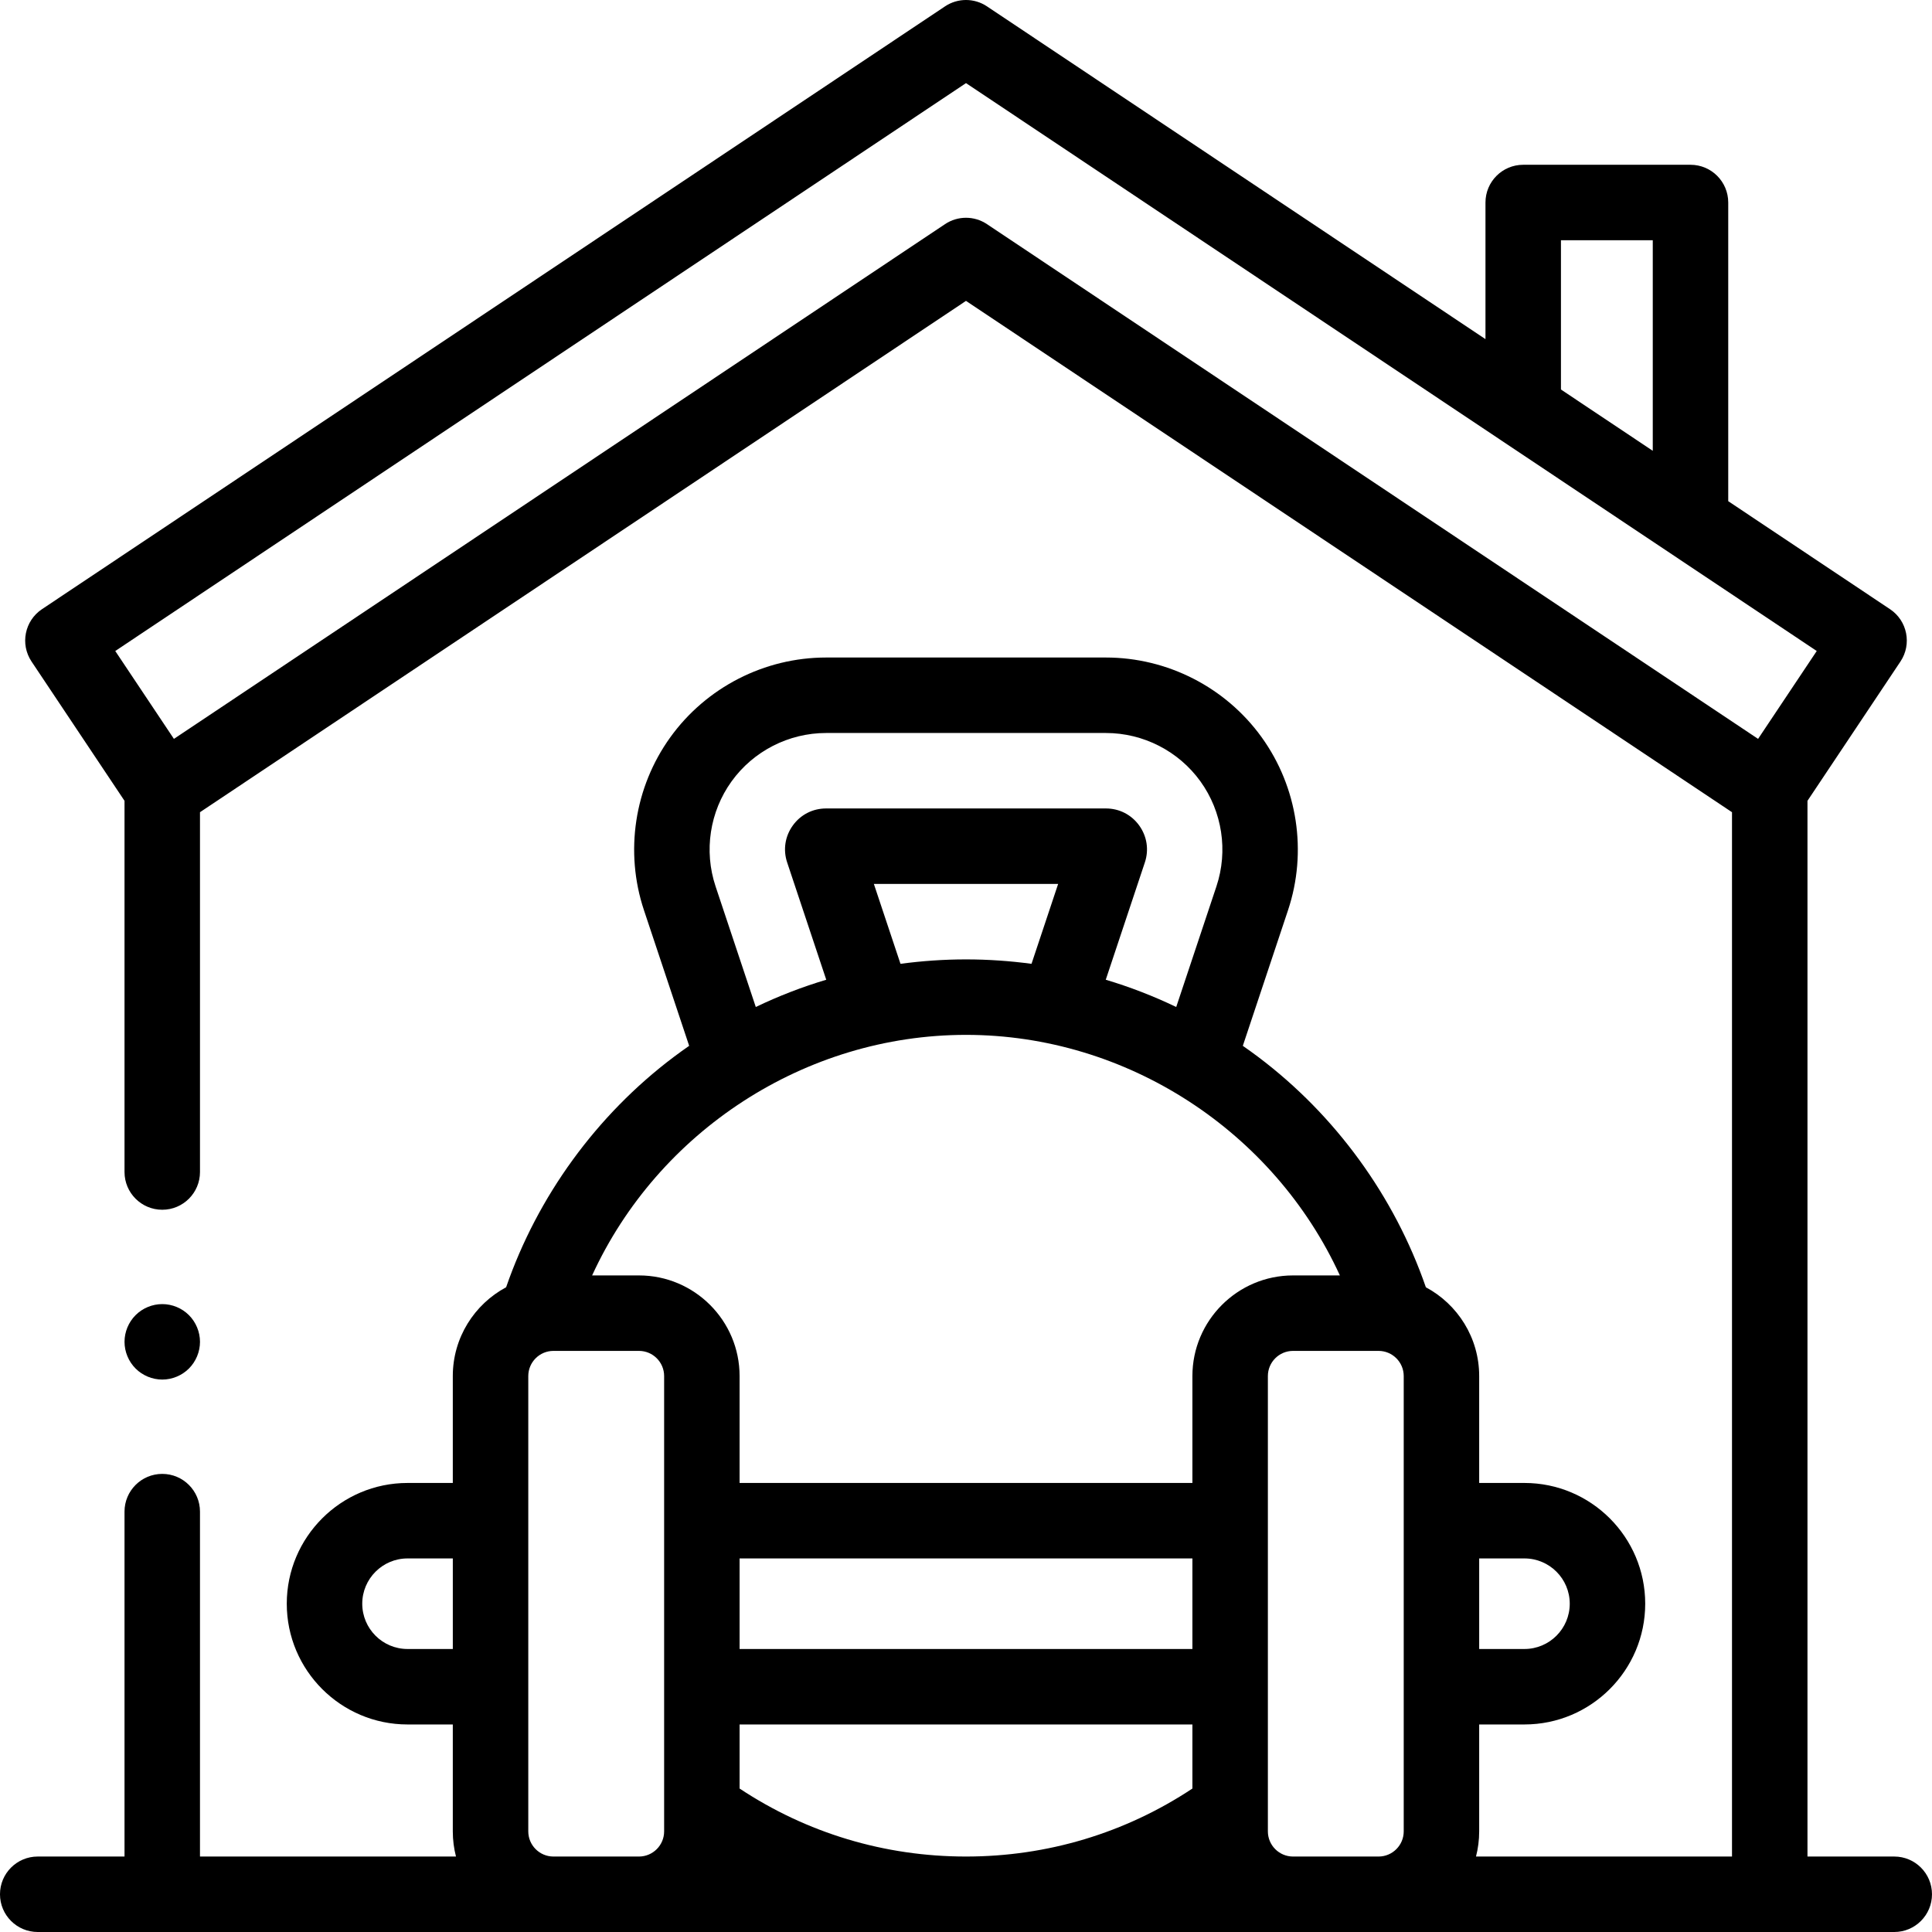 <svg id="Capa_1" enable-background="new 0 0 512 512" height="512" viewBox="0 0 512 512" width="512" xmlns="http://www.w3.org/2000/svg"><g id="XMLID_1150_"><g id="XMLID_256_"><path id="XMLID_345_" d="m502 492h-23v-279.776l24.642-36.916c3.066-4.594 1.828-10.803-2.766-13.869l-42.876-28.621v-79.15c0-5.522-4.477-10-10-10h-44.333c-5.523 0-10 4.478-10 10v36.206l-132.115-88.191c-3.361-2.244-7.742-2.244-11.104 0l-239.324 159.756c-4.594 3.066-5.832 9.275-2.766 13.869l24.642 36.916v98.373c0 5.522 4.477 10 10 10s10-4.478 10-10v-95.353l203-135.508 203 135.508v276.756h-67.844c.551-2.132.844-4.366.844-6.667v-28.333h12c17.645 0 32-14.355 32-32s-14.355-32-32-32h-12v-28.333c0-10.174-5.729-19.033-14.13-23.528-8.316-24.074-23.942-45.601-44.389-61.006-1.357-1.023-2.732-2.013-4.12-2.977l11.981-35.945c5.157-15.472 2.542-32.606-6.993-45.836-9.536-13.229-24.964-21.126-41.271-21.126h-74.158c-16.308 0-31.737 7.898-41.271 21.127-9.536 13.229-12.149 30.364-6.992 45.835l11.981 35.944c-1.388.964-2.762 1.954-4.119 2.976-20.447 15.406-36.074 36.933-44.39 61.007-8.4 4.494-14.13 13.353-14.13 23.528v28.334h-12c-17.645 0-32 14.355-32 32s14.355 32 32 32h12v28.333c0 2.301.293 4.535.844 6.667h-67.843v-91.403c0-5.522-4.477-10-10-10s-10 4.478-10 10v91.403h-23c-5.523 0-10 4.478-10 10s4.477 10 10 10h492c5.523 0 10-4.478 10-10s-4.477-10-10-10zm-88.333-428.333h24.333v55.8l-24.333-16.243zm-157.667-5.955c-1.936 0-3.871.561-5.552 1.683l-204.358 136.415-15.545-23.288 225.455-150.498 225.456 150.498-15.546 23.288-204.358-136.415c-1.681-1.122-3.616-1.683-5.552-1.683zm148 355.288c6.617 0 12 5.383 12 12s-5.383 12-12 12h-12v-24zm-214.369-178.112c-3.13-9.389-1.543-19.787 4.243-27.816 5.787-8.028 15.15-12.821 25.047-12.821h74.158c9.896 0 19.259 4.793 25.046 12.821s7.373 18.427 4.244 27.816l-10.659 31.978c-6.036-2.904-12.275-5.312-18.674-7.225l10.359-31.078c1.117-3.351.575-6.917-1.501-9.806-2.069-2.864-5.282-4.507-8.815-4.507h-74.158c-3.539 0-6.755 1.646-8.815 4.508-2.074 2.871-2.621 6.444-1.501 9.805l10.359 31.078c-6.399 1.913-12.638 4.321-18.674 7.225zm49.008 20.534-7.057-21.172h48.836l-7.057 21.172c-5.71-.763-11.502-1.172-17.361-1.172-5.858 0-11.651.409-17.361 1.172zm17.361 18.828c42.71 0 81.598 25.608 99.082 63.75h-12.415c-14.704 0-26.667 11.963-26.667 26.667v28.333h-120v-28.333c0-14.704-11.962-26.667-26.666-26.667h-12.415c17.483-38.141 56.372-63.75 99.081-63.75zm60 162.75h-120v-24h120zm-120 36.979v-16.979h120v16.98c-17.807 11.8-38.441 18.02-60 18.02-21.558 0-42.193-6.221-60-18.021zm-88-36.979c-6.617 0-12-5.383-12-12s5.383-12 12-12h12v24zm38.667 55c-3.676 0-6.667-2.991-6.667-6.667v-120.666c0-3.676 2.991-6.667 6.667-6.667h22.667c3.676 0 6.667 2.991 6.667 6.667v120.666c0 3.676-2.991 6.667-6.667 6.667zm196 0c-3.676 0-6.667-2.991-6.667-6.667v-120.666c0-3.676 2.991-6.667 6.667-6.667h22.667c3.676 0 6.667 2.991 6.667 6.667v120.666c0 3.676-2.991 6.667-6.667 6.667z"/><path id="XMLID_476_" d="m43 365.6c2.63 0 5.21-1.069 7.07-2.93s2.93-4.44 2.93-7.07-1.07-5.21-2.93-7.069c-1.86-1.87-4.44-2.931-7.07-2.931s-5.21 1.061-7.07 2.931c-1.86 1.859-2.93 4.429-2.93 7.069 0 2.63 1.07 5.21 2.93 7.07 1.86 1.861 4.44 2.93 7.07 2.93z"/></g></g></svg>
